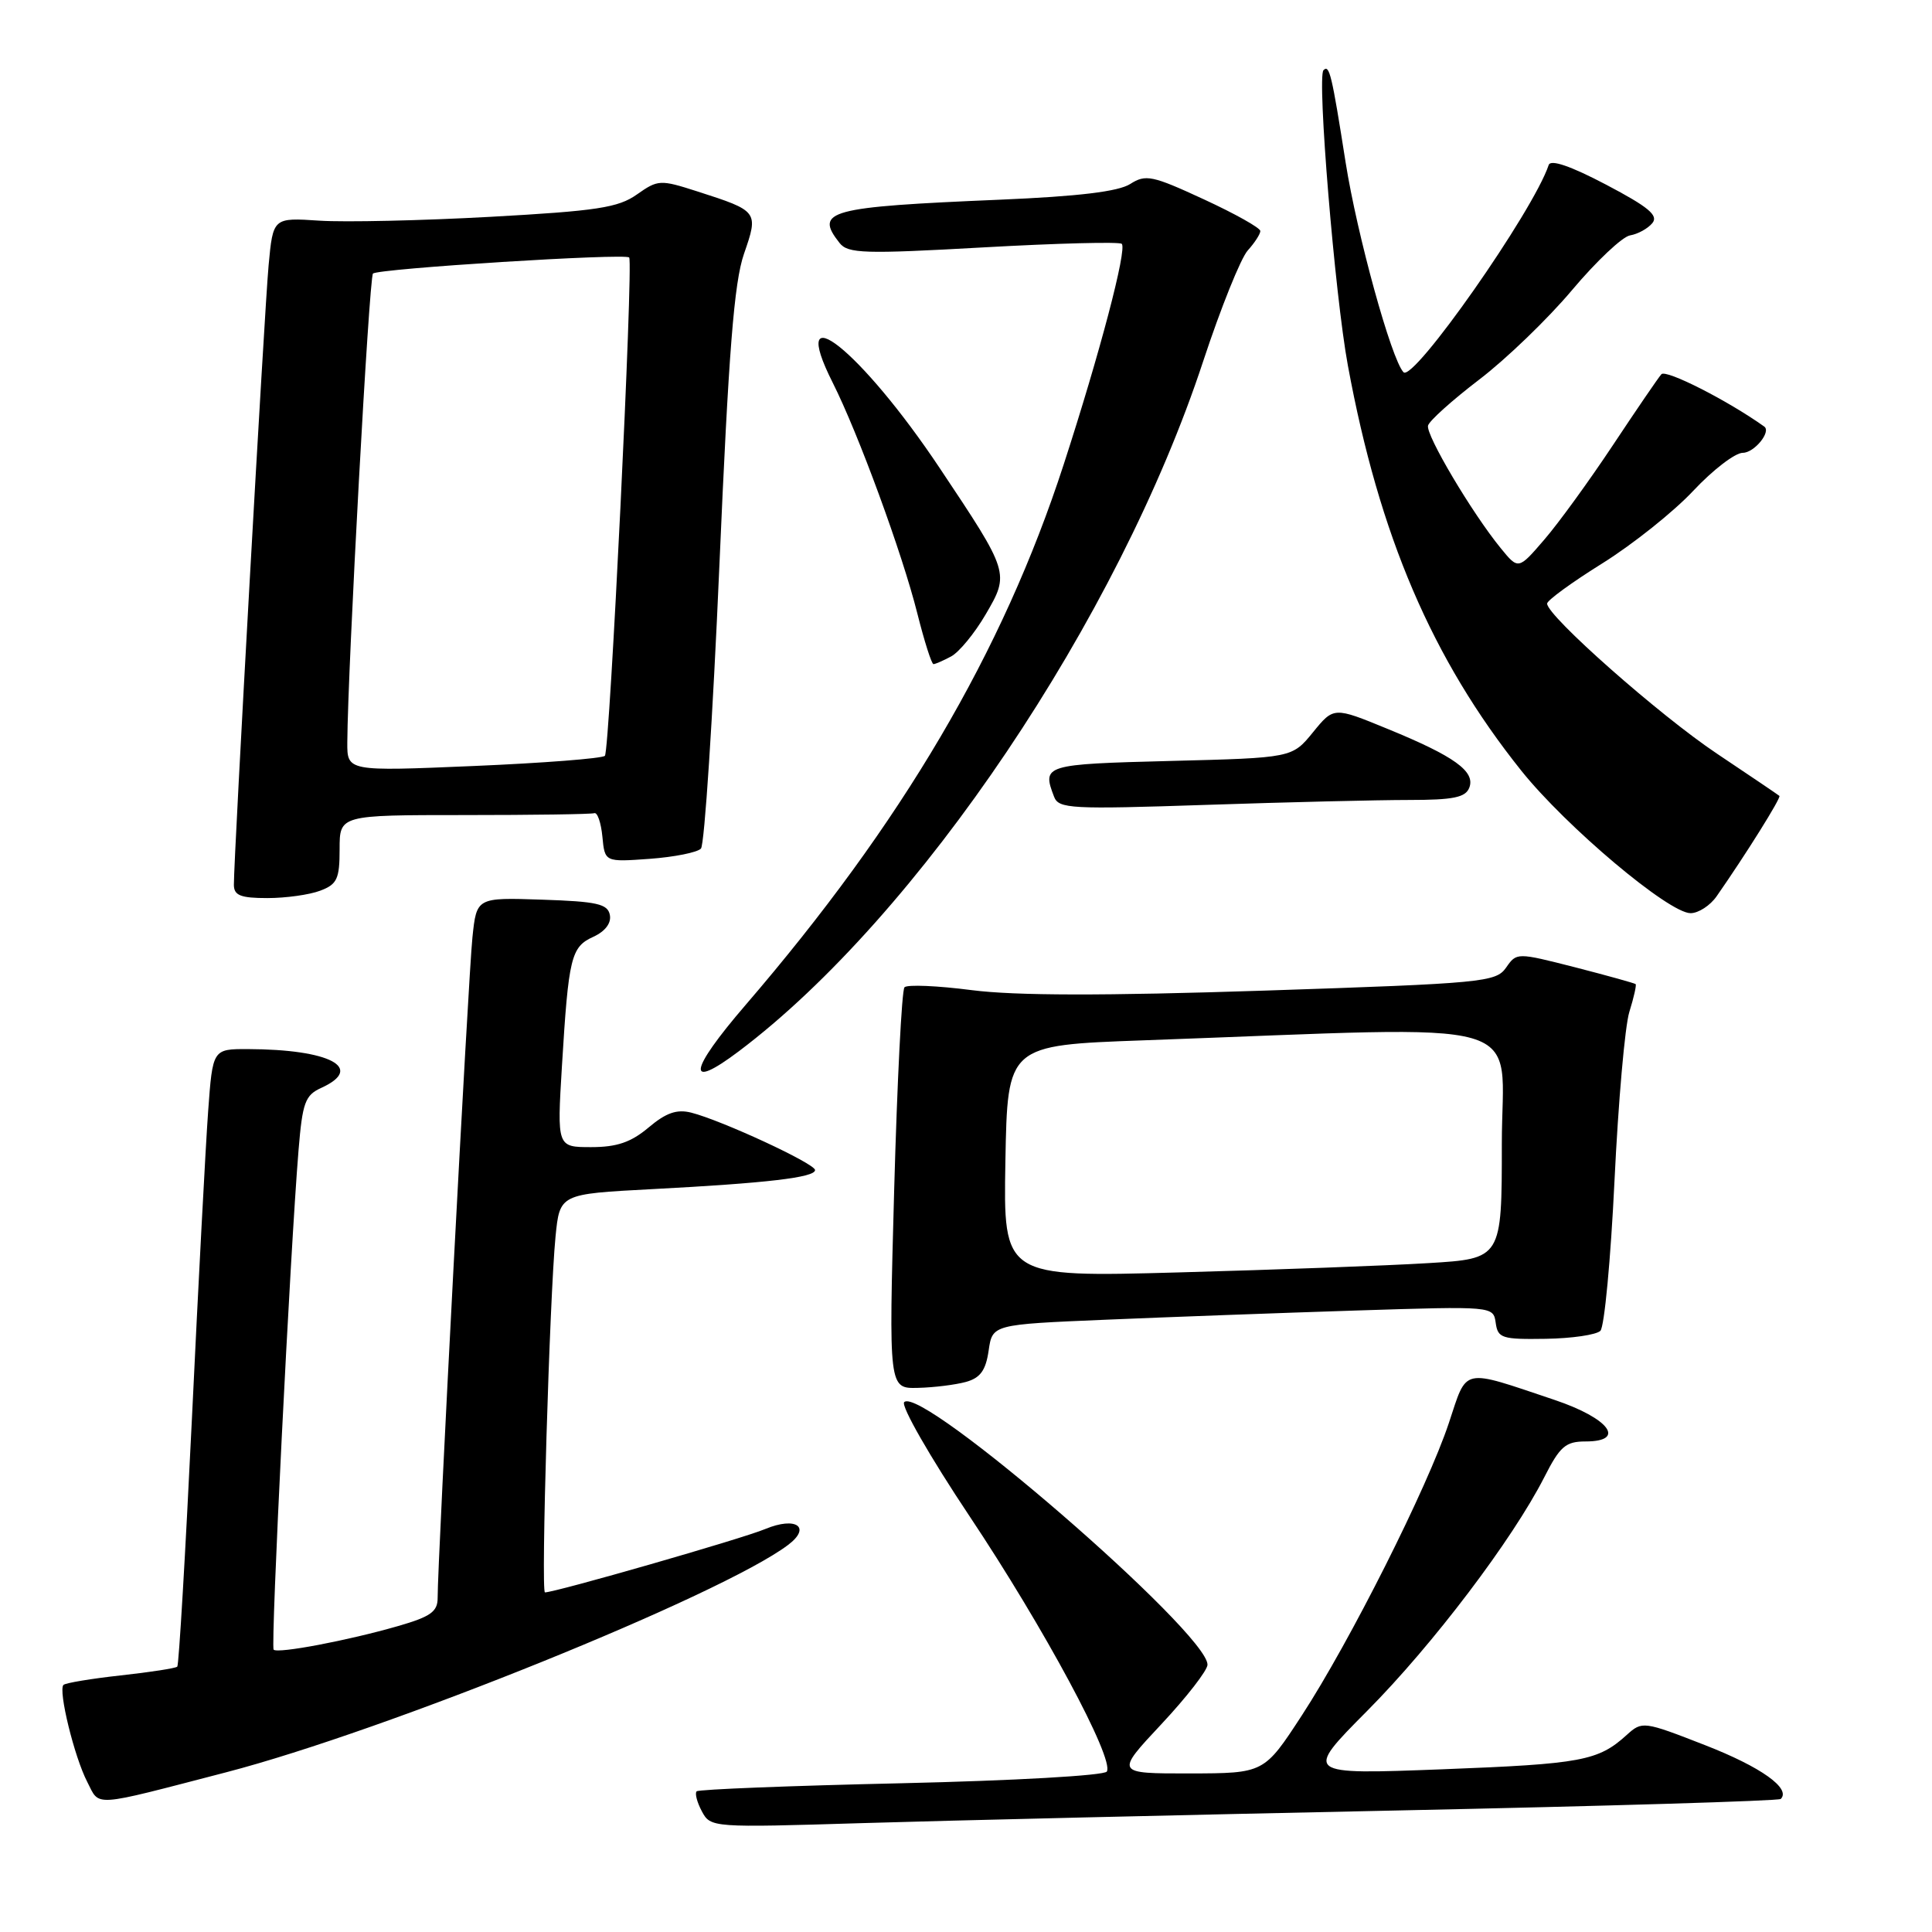 <?xml version="1.0" encoding="UTF-8" standalone="no"?>
<!DOCTYPE svg PUBLIC "-//W3C//DTD SVG 1.1//EN" "http://www.w3.org/Graphics/SVG/1.1/DTD/svg11.dtd" >
<svg xmlns="http://www.w3.org/2000/svg" xmlns:xlink="http://www.w3.org/1999/xlink" version="1.1" viewBox="0 0 256 256">
 <g >
 <path fill="currentColor"
d=" M 185.00 239.90 C 212.77 239.32 235.70 238.63 235.96 238.37 C 237.35 236.99 233.34 234.13 225.95 231.25 C 217.78 228.06 217.59 228.04 215.56 229.88 C 211.76 233.33 209.58 233.73 191.14 234.44 C 172.78 235.14 172.78 235.14 181.16 226.70 C 189.84 217.96 200.41 204.01 204.62 195.75 C 206.70 191.65 207.45 191.00 210.09 191.00 C 215.53 191.00 213.25 187.94 206.00 185.50 C 193.51 181.31 194.46 181.11 191.98 188.56 C 189.14 197.10 178.85 217.56 172.50 227.30 C 167.50 234.97 167.50 234.97 157.64 234.99 C 147.77 235.00 147.77 235.00 153.89 228.46 C 157.25 224.87 160.00 221.32 160.00 220.58 C 160.00 216.33 122.09 183.51 119.81 185.79 C 119.34 186.26 123.22 193.04 128.48 200.92 C 138.31 215.65 147.69 233.08 146.66 234.74 C 146.34 235.27 134.33 235.95 119.43 236.29 C 104.77 236.62 92.56 237.10 92.31 237.36 C 92.05 237.62 92.36 238.81 93.00 240.01 C 94.16 242.17 94.34 242.18 114.34 241.57 C 125.43 241.23 157.22 240.48 185.00 239.90 Z  M 29.96 234.84 C 51.08 229.35 95.61 211.34 104.40 204.73 C 107.57 202.36 105.49 200.90 101.38 202.61 C 98.36 203.88 73.58 211.00 72.21 211.00 C 71.66 211.00 72.83 171.76 73.61 163.86 C 74.17 158.21 74.17 158.21 86.34 157.57 C 101.65 156.77 108.00 156.02 108.00 155.04 C 108.00 154.18 95.62 148.45 91.59 147.43 C 89.68 146.95 88.25 147.45 85.94 149.40 C 83.61 151.36 81.74 152.00 78.33 152.00 C 73.81 152.00 73.81 152.00 74.46 141.25 C 75.34 126.80 75.66 125.48 78.62 124.13 C 80.19 123.41 81.02 122.32 80.81 121.24 C 80.53 119.77 79.11 119.45 71.82 119.21 C 63.15 118.92 63.15 118.92 62.60 124.21 C 62.06 129.25 57.97 207.08 57.99 211.72 C 58.00 213.55 57.06 214.22 52.75 215.46 C 46.14 217.37 36.81 219.14 36.26 218.59 C 35.84 218.18 38.45 165.89 39.56 152.38 C 40.08 146.09 40.43 145.12 42.57 144.15 C 48.38 141.50 43.71 139.04 32.84 139.01 C 28.18 139.00 28.18 139.00 27.58 147.25 C 27.25 151.79 26.28 170.12 25.43 187.98 C 24.57 205.85 23.70 220.64 23.49 220.84 C 23.28 221.05 19.91 221.57 16.00 222.00 C 12.09 222.43 8.67 223.00 8.41 223.26 C 7.69 223.98 9.85 232.81 11.56 236.11 C 13.27 239.43 11.94 239.52 29.96 234.84 Z  M 128.00 183.11 C 129.90 182.58 130.62 181.58 131.00 178.96 C 131.50 175.50 131.50 175.50 146.50 174.87 C 154.75 174.52 169.68 173.97 179.69 173.65 C 197.87 173.07 197.87 173.07 198.19 175.29 C 198.47 177.32 199.02 177.49 204.80 177.40 C 208.26 177.35 211.53 176.87 212.06 176.34 C 212.59 175.81 213.43 166.85 213.93 156.44 C 214.43 146.02 215.31 135.95 215.90 134.07 C 216.49 132.18 216.86 130.53 216.73 130.40 C 216.60 130.28 213.01 129.28 208.74 128.18 C 200.97 126.20 200.97 126.20 199.56 128.22 C 198.21 130.14 196.52 130.30 167.59 131.26 C 146.23 131.96 134.56 131.94 128.77 131.20 C 124.22 130.61 120.21 130.44 119.85 130.82 C 119.49 131.19 118.88 143.31 118.48 157.75 C 117.76 184.00 117.76 184.00 121.63 183.90 C 123.76 183.85 126.62 183.49 128.00 183.11 Z  M 97.91 139.29 C 121.68 121.38 148.23 81.92 159.44 47.83 C 161.76 40.80 164.41 34.21 165.33 33.19 C 166.25 32.17 167.00 31.01 167.00 30.61 C 167.00 30.20 163.63 28.31 159.51 26.41 C 152.68 23.25 151.81 23.07 149.76 24.38 C 148.19 25.38 142.91 26.02 132.50 26.46 C 109.74 27.42 107.87 27.92 111.25 32.20 C 112.36 33.60 114.49 33.67 130.31 32.78 C 140.10 32.23 148.35 32.02 148.64 32.31 C 149.36 33.03 145.72 46.86 140.93 61.59 C 132.86 86.42 119.51 109.09 98.78 133.18 C 91.23 141.95 90.85 144.61 97.91 139.29 Z  M 227.47 118.75 C 231.36 113.17 236.03 105.70 235.78 105.46 C 235.62 105.32 231.90 102.80 227.50 99.86 C 219.91 94.79 205.00 81.62 205.00 79.98 C 205.00 79.55 208.30 77.15 212.33 74.64 C 216.36 72.12 221.78 67.80 224.37 65.03 C 226.96 62.27 229.91 60.00 230.93 60.00 C 232.45 60.00 234.73 57.20 233.77 56.52 C 228.94 53.07 220.73 48.90 220.14 49.59 C 219.70 50.09 216.81 54.33 213.71 59.00 C 210.61 63.67 206.53 69.30 204.63 71.50 C 201.19 75.50 201.19 75.50 198.85 72.63 C 195.05 67.98 188.92 57.64 189.22 56.40 C 189.37 55.77 192.43 53.03 196.00 50.30 C 199.57 47.58 205.12 42.23 208.32 38.42 C 211.52 34.62 214.97 31.36 215.99 31.19 C 217.02 31.02 218.34 30.29 218.94 29.57 C 219.79 28.55 218.45 27.43 212.82 24.47 C 208.12 22.00 205.47 21.09 205.21 21.86 C 203.17 28.00 187.26 50.69 185.97 49.32 C 184.36 47.62 179.82 31.13 178.30 21.51 C 176.46 9.80 176.15 8.52 175.37 9.30 C 174.49 10.18 176.88 39.14 178.60 48.43 C 182.76 70.99 189.76 87.33 201.58 102.12 C 207.53 109.55 221.12 121.00 224.01 121.00 C 225.05 121.00 226.61 119.99 227.47 118.75 Z  M 42.43 118.02 C 44.67 117.18 45.00 116.46 45.00 112.52 C 45.00 108.00 45.00 108.00 61.50 108.00 C 70.58 108.00 78.34 107.89 78.75 107.75 C 79.16 107.61 79.64 109.01 79.82 110.86 C 80.14 114.23 80.14 114.23 86.09 113.80 C 89.36 113.56 92.41 112.95 92.88 112.44 C 93.35 111.92 94.45 95.08 95.32 75.00 C 96.55 46.55 97.27 37.43 98.58 33.64 C 100.53 28.02 100.48 27.96 92.39 25.36 C 87.47 23.78 87.19 23.80 84.39 25.77 C 81.92 27.52 79.09 27.95 65.00 28.73 C 55.92 29.23 45.73 29.46 42.34 29.24 C 36.18 28.83 36.18 28.83 35.59 35.17 C 35.04 41.16 30.98 113.53 30.99 117.25 C 31.00 118.65 31.88 119.00 35.43 119.00 C 37.87 119.00 41.02 118.56 42.43 118.02 Z  M 186.69 106.00 C 192.58 106.00 194.19 105.67 194.69 104.37 C 195.51 102.22 192.73 100.21 183.86 96.58 C 176.73 93.65 176.73 93.65 173.97 97.04 C 171.21 100.42 171.21 100.42 155.10 100.83 C 138.35 101.26 138.05 101.35 139.67 105.57 C 140.28 107.17 141.89 107.25 159.83 106.65 C 170.55 106.29 182.64 106.00 186.69 106.00 Z  M 126.03 86.98 C 127.08 86.42 129.14 83.92 130.60 81.42 C 133.79 75.97 133.77 75.88 124.50 62.00 C 114.13 46.45 104.21 38.54 110.34 50.71 C 113.73 57.44 119.55 73.31 121.55 81.28 C 122.48 84.97 123.44 88.00 123.69 88.00 C 123.93 88.00 124.99 87.54 126.03 86.98 Z  M 133.22 153.87 C 133.50 138.50 133.50 138.50 151.50 137.85 C 204.22 135.95 199.00 134.45 199.00 151.54 C 199.00 166.78 199.00 166.78 189.25 167.37 C 183.89 167.70 169.03 168.25 156.22 168.60 C 132.95 169.24 132.95 169.24 133.22 153.87 Z  M 46.02 98.36 C 46.08 88.46 48.91 36.76 49.42 36.25 C 50.07 35.59 82.91 33.53 83.37 34.12 C 83.94 34.85 80.79 99.51 80.15 100.15 C 79.79 100.50 71.96 101.11 62.75 101.50 C 46.00 102.21 46.00 102.21 46.02 98.36 Z "/>
</g>
</svg>